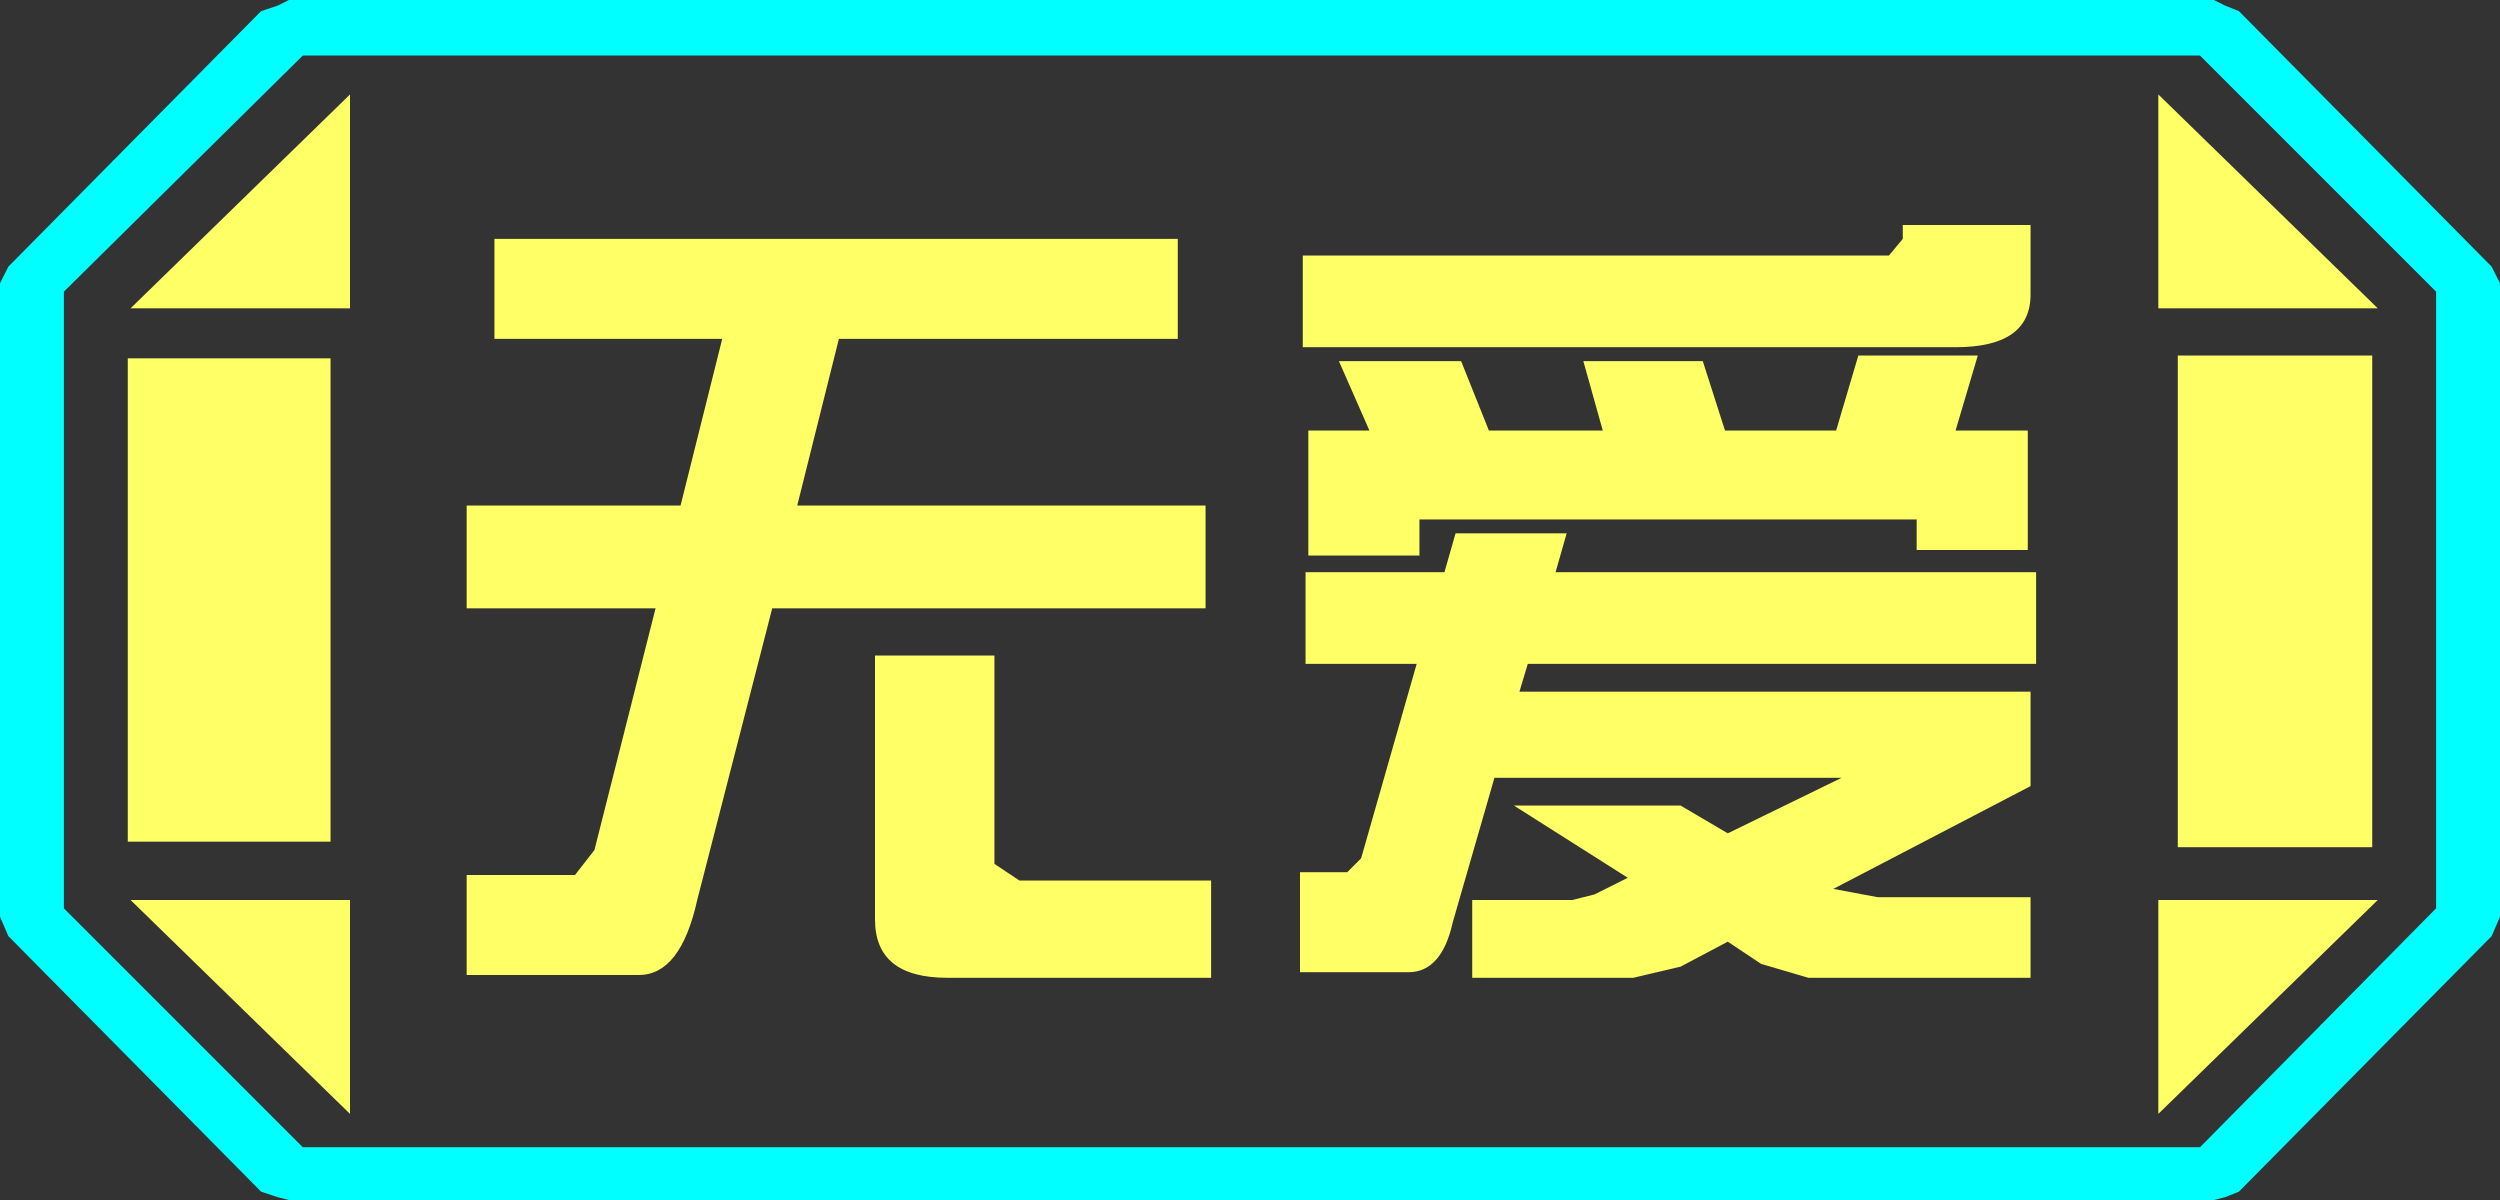 <?xml version="1.0" encoding="UTF-8" standalone="no"?>
<svg xmlns:ffdec="https://www.free-decompiler.com/flash" xmlns:xlink="http://www.w3.org/1999/xlink" ffdec:objectType="frame" height="21.6px" width="45.0px" xmlns="http://www.w3.org/2000/svg">
  <rect width="100%" height="100%" fill="#333333" stroke="none"/>
  <g transform="matrix(1.0, 0.0, 0.0, 1.0, 0.0, 0.0)">
    <use ffdec:characterId="1" height="21.6" transform="matrix(1.0, 0.0, 0.0, 1.0, 0.0, 0.0)" width="45.0" xlink:href="#shape0"/>
  </g>
  <defs>
    <g id="shape0" transform="matrix(1.0, 0.0, 0.0, 1.0, 0.0, 0.0)">
      <path d="M45.0 5.1 L45.0 16.5 44.85 16.85 40.3 21.45 40.05 21.55 39.85 21.6 5.2 21.6 5.0 21.55 4.7 21.45 0.15 16.85 0.0 16.5 0.0 5.1 0.15 4.8 4.7 0.2 5.0 0.1 5.2 0.0 39.85 0.0 40.05 0.1 40.3 0.2 44.85 4.8 45.0 5.1 M43.85 16.35 L43.85 5.25 39.6 1.0 5.45 1.0 1.15 5.25 1.15 16.35 5.45 20.65 39.6 20.65 43.85 16.35" fill="#00ffff" fill-rule="evenodd" stroke="none"/>
      <path d="M42.7 6.4 L42.7 15.25 39.2 15.25 39.2 6.4 42.7 6.4 M38.85 1.7 L42.8 5.55 38.85 5.55 38.85 1.7 M6.3 1.7 L6.3 5.55 2.35 5.55 6.3 1.7 M38.85 20.05 L38.85 16.2 42.8 16.2 38.85 20.05 M5.95 6.45 L5.95 15.15 2.3 15.15 2.3 6.45 5.95 6.45 M6.3 20.05 L2.35 16.2 6.3 16.2 6.3 20.05" fill="#ffff66" fill-rule="evenodd" stroke="none"/>
      <path d="M43.85 16.35 L39.6 20.65 5.45 20.65 1.15 16.35 1.15 5.25 5.45 1.0 39.6 1.0 43.85 5.25 43.85 16.35 M42.7 6.4 L39.2 6.4 39.2 15.25 42.7 15.25 42.7 6.4 M38.85 1.7 L38.85 5.55 42.8 5.55 38.85 1.7 M38.85 20.05 L42.8 16.2 38.85 16.2 38.85 20.05 M6.3 1.7 L2.35 5.55 6.3 5.55 6.3 1.7 M6.3 20.05 L6.3 16.2 2.35 16.2 6.3 20.05 M5.95 6.45 L2.3 6.45 2.3 15.15 5.95 15.15 5.95 6.45" fill="#ffff66" fill-opacity="0.0" fill-rule="evenodd" stroke="none"/>
      <path d="M36.55 5.3 Q36.55 6.25 35.2 6.25 L23.45 6.25 23.45 4.6 34.0 4.6 34.25 4.3 34.25 4.05 36.55 4.05 36.55 5.3 M33.05 7.75 L33.45 6.4 35.6 6.4 35.2 7.75 36.5 7.75 36.5 9.9 34.5 9.9 34.5 9.35 25.55 9.35 25.55 10.0 23.55 10.0 23.55 7.75 24.65 7.75 24.1 6.5 26.3 6.5 26.8 7.75 28.85 7.75 28.5 6.5 30.65 6.5 31.05 7.75 33.05 7.75 M36.65 11.95 L27.5 11.95 27.35 12.45 36.55 12.45 36.55 14.15 33.0 16.0 33.8 16.15 36.55 16.15 36.55 17.6 32.55 17.6 31.7 17.35 31.1 16.95 30.25 17.4 29.4 17.6 26.5 17.6 26.5 16.2 28.3 16.2 28.7 16.1 29.3 15.8 27.25 14.5 30.25 14.5 31.1 15.0 33.15 14.0 26.9 14.0 26.15 16.6 Q25.95 17.5 25.35 17.5 L23.4 17.5 23.4 15.7 24.25 15.7 24.5 15.45 25.5 11.95 23.5 11.95 23.5 10.3 26.0 10.3 26.2 9.6 28.2 9.6 28.0 10.3 36.65 10.3 36.65 11.95 M21.2 6.1 L15.1 6.1 14.35 9.1 21.7 9.1 21.7 10.95 13.9 10.95 12.55 16.2 Q12.25 17.55 11.5 17.55 L8.4 17.55 8.4 15.75 10.35 15.75 10.7 15.3 11.8 10.95 8.4 10.95 8.4 9.1 12.25 9.1 13.0 6.1 8.9 6.1 8.9 4.3 21.2 4.3 21.2 6.1 M21.8 17.6 L17.05 17.6 Q15.75 17.6 15.75 16.55 L15.75 11.8 17.9 11.8 17.9 15.55 18.35 15.85 21.8 15.85 21.8 17.6" fill="#ffff66" fill-rule="evenodd" stroke="none"/>
    </g>
  </defs>
</svg>
